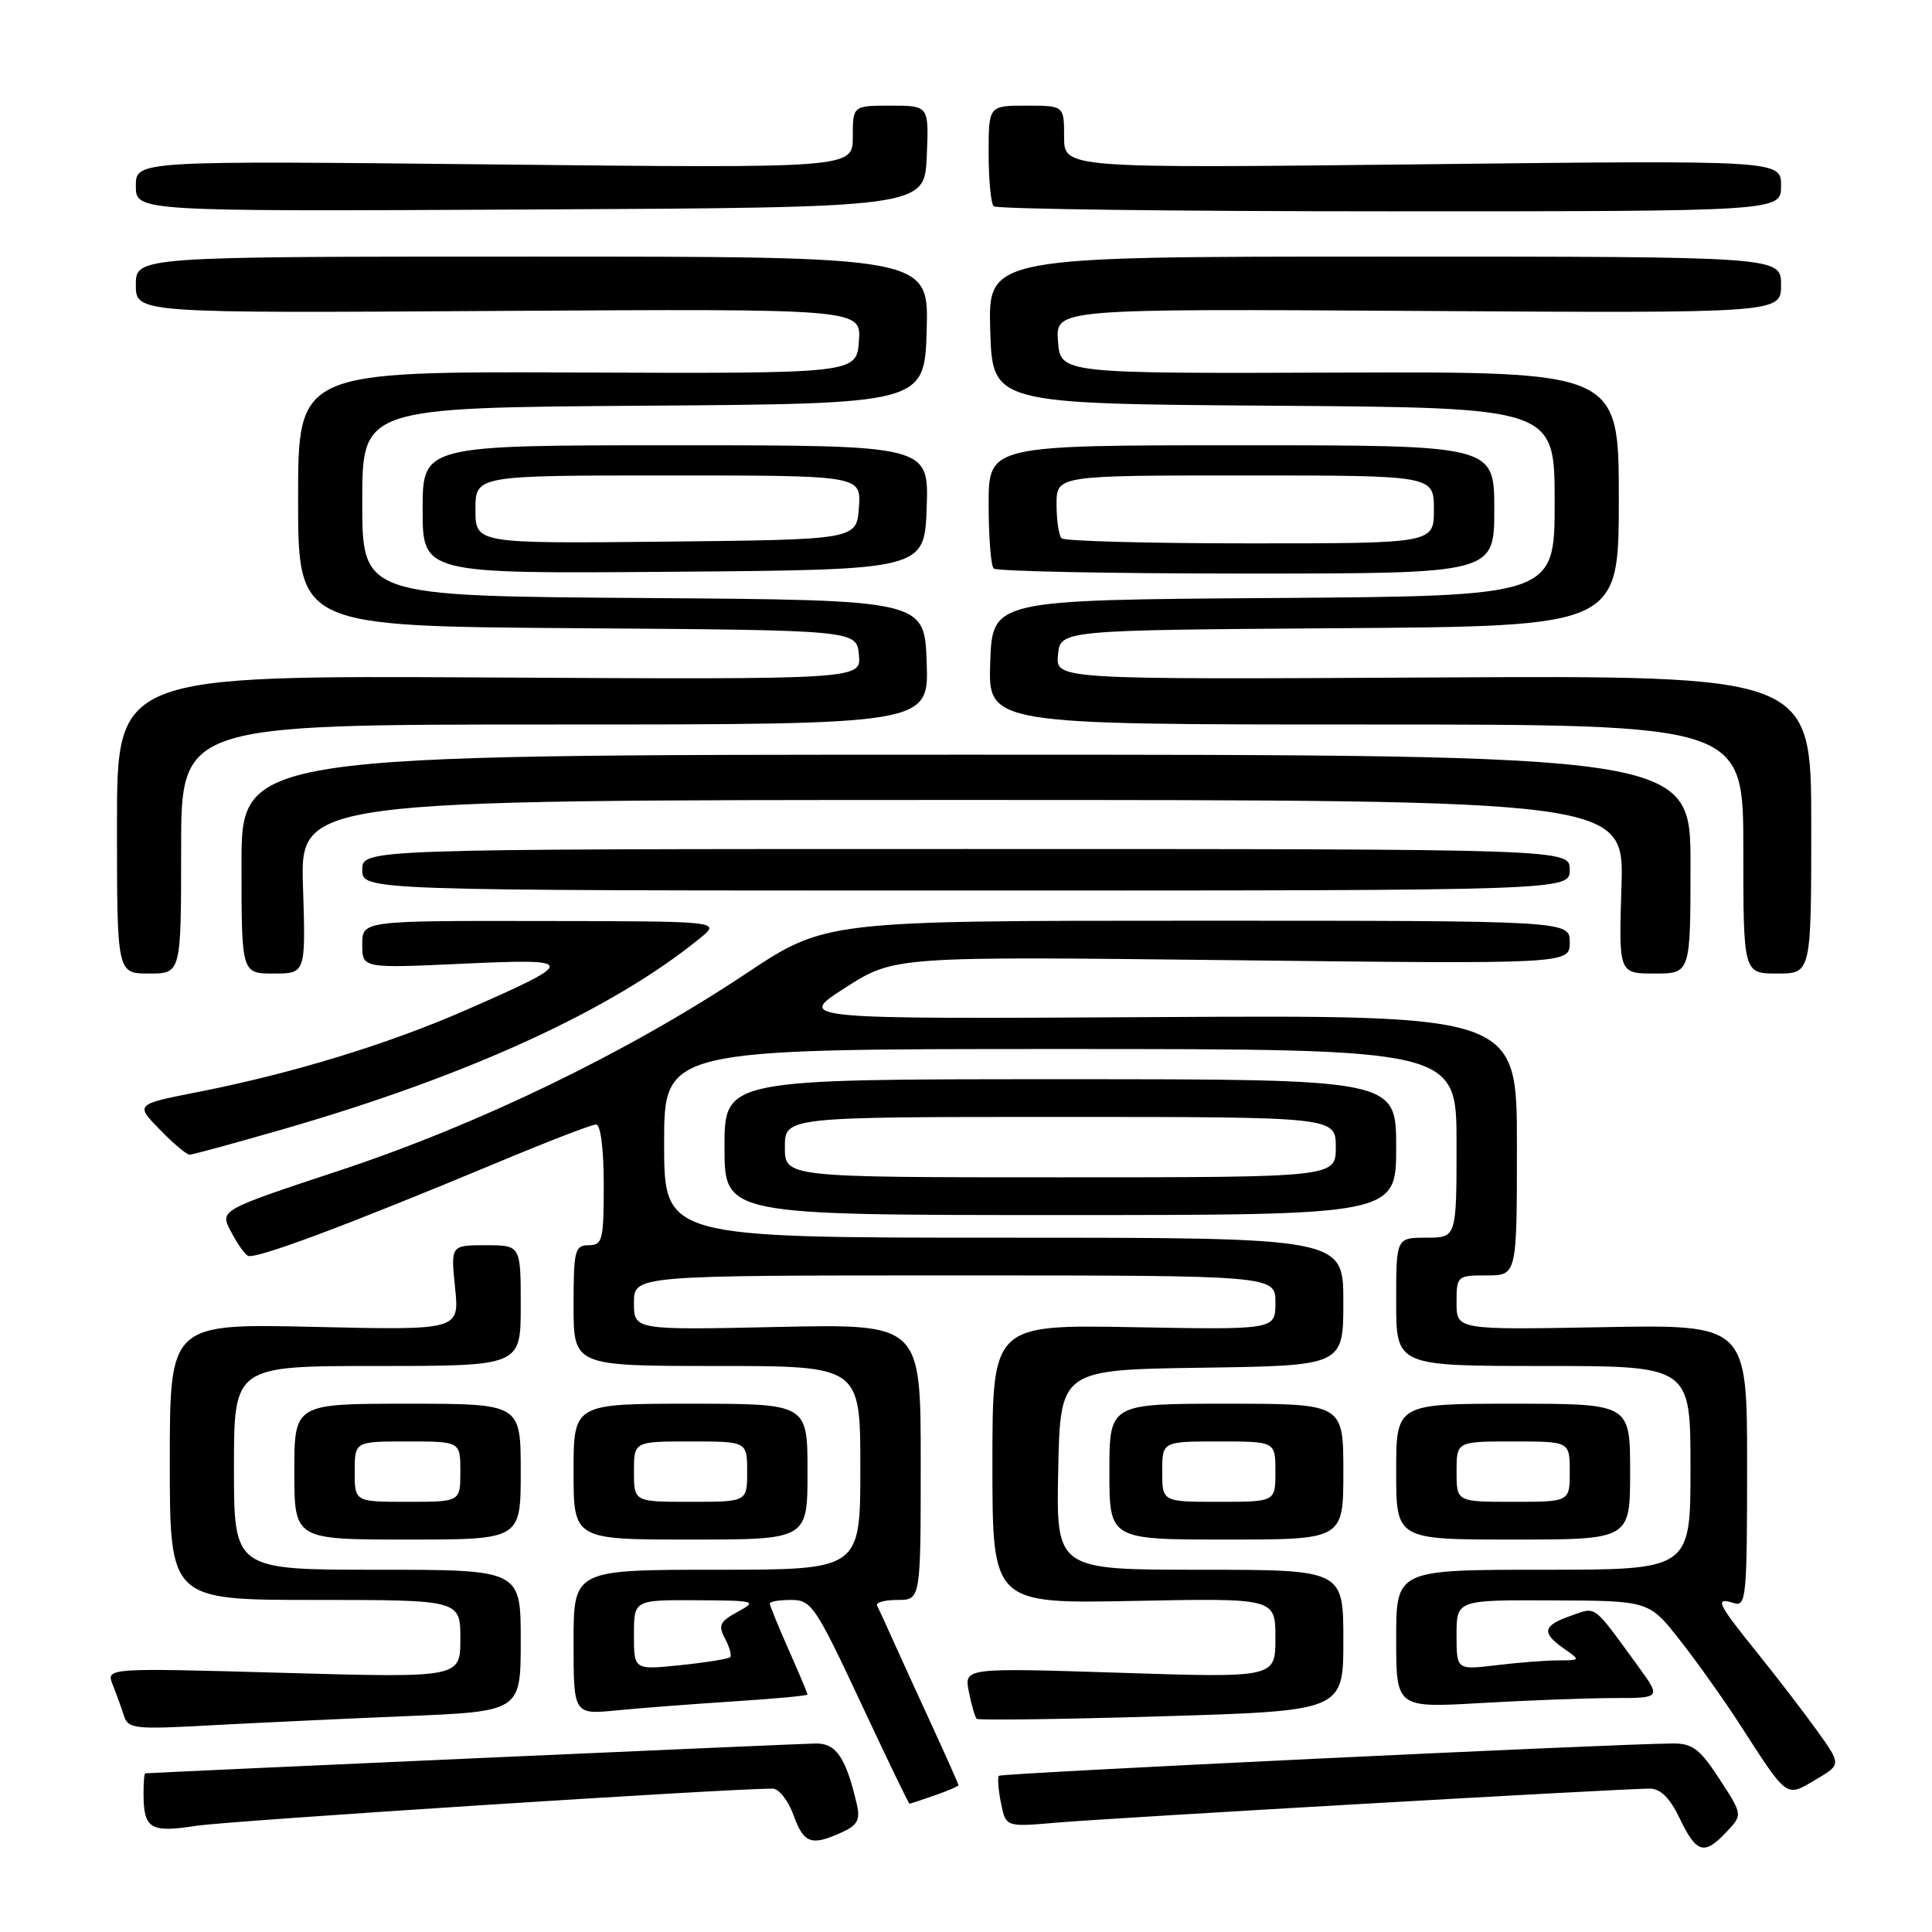 <?xml version="1.0" encoding="UTF-8" standalone="no"?>
<!DOCTYPE svg PUBLIC "-//W3C//DTD SVG 1.1//EN" "http://www.w3.org/Graphics/SVG/1.1/DTD/svg11.dtd" >
<svg xmlns="http://www.w3.org/2000/svg" xmlns:xlink="http://www.w3.org/1999/xlink" version="1.1" viewBox="0 0 256 256">
 <g >
 <path fill="currentColor"
d=" M 228.78 242.73 C 230.92 240.46 230.92 240.46 227.84 235.73 C 225.24 231.74 224.27 231.00 221.63 231.02 C 213.86 231.07 132.71 234.95 132.37 235.30 C 132.16 235.51 132.27 237.12 132.63 238.89 C 133.27 242.09 133.27 242.09 139.88 241.52 C 146.76 240.91 214.91 237.00 218.59 237.00 C 220.04 237.00 221.26 238.22 222.59 240.99 C 224.79 245.58 225.83 245.88 228.78 242.73 Z  M 111.51 242.81 C 113.64 241.85 114.01 241.15 113.53 239.06 C 112.10 232.92 110.81 231.00 108.13 231.02 C 106.26 231.03 21.52 234.81 19.25 234.98 C 19.11 234.99 19.01 236.24 19.02 237.75 C 19.04 242.34 19.93 242.87 26.00 241.93 C 30.36 241.26 96.33 237.00 102.38 237.00 C 103.20 237.00 104.44 238.57 105.14 240.50 C 106.50 244.28 107.50 244.64 111.51 242.81 Z  M 123.85 237.90 C 125.58 237.30 127.00 236.69 127.00 236.54 C 127.00 236.40 125.47 232.96 123.60 228.89 C 121.73 224.83 119.39 219.70 118.40 217.50 C 117.42 215.30 116.43 213.16 116.22 212.75 C 116.01 212.34 117.22 212.00 118.92 212.00 C 122.00 212.00 122.00 212.00 122.00 193.71 C 122.00 175.42 122.00 175.42 103.00 175.83 C 84.00 176.24 84.00 176.24 84.00 172.62 C 84.00 169.00 84.00 169.00 126.50 169.00 C 169.00 169.00 169.00 169.00 169.00 172.60 C 169.00 176.20 169.00 176.20 150.25 175.86 C 131.50 175.52 131.50 175.52 131.50 194.01 C 131.50 212.50 131.50 212.50 150.25 212.13 C 169.00 211.76 169.00 211.76 169.00 217.04 C 169.00 222.32 169.00 222.32 148.37 221.65 C 127.75 220.99 127.75 220.99 128.38 224.17 C 128.73 225.92 129.20 227.53 129.41 227.75 C 129.63 227.96 140.65 227.82 153.90 227.42 C 178.00 226.70 178.00 226.70 178.00 217.35 C 178.00 208.00 178.00 208.00 158.97 208.00 C 139.94 208.00 139.94 208.00 140.22 194.75 C 140.50 181.50 140.50 181.50 159.25 181.23 C 178.00 180.96 178.00 180.96 178.00 172.48 C 178.00 164.00 178.00 164.00 133.00 164.00 C 88.00 164.00 88.00 164.00 88.00 151.50 C 88.00 139.00 88.00 139.00 140.50 139.00 C 193.00 139.00 193.00 139.00 193.00 151.50 C 193.00 164.00 193.00 164.00 189.00 164.00 C 185.00 164.00 185.00 164.00 185.00 172.50 C 185.00 181.00 185.00 181.00 204.50 181.00 C 224.00 181.00 224.00 181.00 224.00 194.50 C 224.00 208.00 224.00 208.00 204.50 208.00 C 185.00 208.00 185.00 208.00 185.00 217.15 C 185.00 226.31 185.00 226.31 196.25 225.66 C 202.44 225.30 210.34 225.01 213.81 225.00 C 220.12 225.00 220.12 225.00 217.03 220.75 C 210.96 212.42 211.59 212.90 208.14 214.10 C 204.42 215.40 204.22 216.34 207.22 218.44 C 209.45 220.00 209.45 220.00 206.47 220.01 C 204.84 220.01 201.14 220.30 198.25 220.65 C 193.00 221.28 193.00 221.28 193.00 216.64 C 193.00 212.00 193.00 212.00 205.75 212.06 C 218.50 212.11 218.50 212.11 222.58 217.31 C 224.83 220.16 228.41 225.20 230.54 228.50 C 236.92 238.39 236.61 238.16 240.57 235.82 C 243.99 233.81 243.99 233.81 240.76 229.31 C 238.98 226.83 235.38 222.15 232.76 218.90 C 227.53 212.41 227.15 211.60 229.75 212.42 C 231.37 212.94 231.50 211.63 231.50 194.24 C 231.50 175.50 231.50 175.50 212.25 175.86 C 193.00 176.21 193.00 176.21 193.00 172.61 C 193.00 169.07 193.07 169.00 197.00 169.00 C 201.00 169.00 201.00 169.00 201.00 151.75 C 201.00 134.50 201.00 134.50 153.25 134.77 C 105.50 135.04 105.50 135.04 112.00 130.88 C 118.50 126.72 118.50 126.72 163.25 127.23 C 208.00 127.74 208.00 127.74 208.00 124.87 C 208.00 122.00 208.00 122.00 158.68 122.00 C 109.37 122.00 109.37 122.00 98.78 129.05 C 83.14 139.45 63.52 148.96 45.11 155.06 C 29.13 160.35 29.13 160.35 30.56 163.11 C 31.34 164.63 32.36 166.11 32.83 166.39 C 33.72 166.95 45.86 162.41 65.77 154.10 C 72.48 151.29 78.42 149.00 78.98 149.00 C 79.59 149.00 80.00 152.25 80.00 157.00 C 80.00 164.33 79.83 165.00 78.00 165.00 C 76.17 165.00 76.00 165.67 76.00 173.00 C 76.00 181.00 76.00 181.00 95.00 181.00 C 114.00 181.00 114.00 181.00 114.00 194.50 C 114.00 208.00 114.00 208.00 95.00 208.00 C 76.00 208.00 76.00 208.00 76.00 217.60 C 76.00 227.20 76.00 227.20 81.75 226.63 C 84.91 226.32 91.89 225.79 97.25 225.44 C 102.61 225.10 107.00 224.69 107.00 224.53 C 107.00 224.38 105.88 221.71 104.50 218.60 C 103.12 215.49 102.00 212.73 102.00 212.47 C 102.00 212.21 103.28 212.00 104.84 212.00 C 107.51 212.00 108.06 212.82 114.00 225.50 C 117.47 232.93 120.40 239.00 120.51 239.00 C 120.61 239.00 122.12 238.51 123.85 237.90 Z  M 53.75 227.40 C 69.00 226.77 69.00 226.77 69.00 217.39 C 69.00 208.00 69.00 208.00 50.00 208.00 C 31.00 208.00 31.00 208.00 31.00 194.50 C 31.00 181.00 31.00 181.00 50.00 181.00 C 69.00 181.00 69.00 181.00 69.00 173.00 C 69.00 165.00 69.00 165.00 64.36 165.00 C 59.72 165.00 59.72 165.00 60.30 170.63 C 60.88 176.26 60.88 176.26 41.69 175.82 C 22.50 175.38 22.50 175.38 22.50 193.69 C 22.50 212.00 22.50 212.00 41.75 212.00 C 61.00 212.00 61.00 212.00 61.00 217.16 C 61.00 222.32 61.00 222.32 37.52 221.66 C 14.04 221.00 14.04 221.00 14.94 223.25 C 15.43 224.49 16.10 226.34 16.43 227.36 C 16.97 229.07 17.88 229.17 27.76 228.62 C 33.67 228.30 45.36 227.75 53.75 227.40 Z  M 69.00 195.00 C 69.00 186.00 69.00 186.00 54.00 186.00 C 39.00 186.00 39.00 186.00 39.00 195.00 C 39.00 204.00 39.00 204.00 54.00 204.00 C 69.00 204.00 69.00 204.00 69.00 195.00 Z  M 107.00 195.00 C 107.00 186.00 107.00 186.00 91.50 186.00 C 76.00 186.00 76.00 186.00 76.00 195.00 C 76.00 204.00 76.00 204.00 91.50 204.00 C 107.00 204.00 107.00 204.00 107.00 195.00 Z  M 178.00 195.00 C 178.00 186.00 178.00 186.00 162.50 186.00 C 147.00 186.00 147.00 186.00 147.00 195.00 C 147.00 204.00 147.00 204.00 162.50 204.00 C 178.00 204.00 178.00 204.00 178.00 195.00 Z  M 216.00 195.00 C 216.00 186.00 216.00 186.00 200.50 186.00 C 185.00 186.00 185.00 186.00 185.00 195.00 C 185.00 204.00 185.00 204.00 200.50 204.00 C 216.00 204.00 216.00 204.00 216.00 195.00 Z  M 185.00 152.00 C 185.00 143.00 185.00 143.00 140.50 143.00 C 96.00 143.00 96.00 143.00 96.00 152.00 C 96.00 161.00 96.00 161.00 140.50 161.00 C 185.00 161.00 185.00 161.00 185.00 152.00 Z  M 37.67 149.58 C 62.16 142.50 81.15 133.78 92.79 124.29 C 95.50 122.07 95.50 122.07 71.75 122.04 C 48.00 122.00 48.00 122.00 48.00 125.15 C 48.00 128.31 48.00 128.31 61.25 127.70 C 76.62 126.99 76.64 127.31 61.64 133.88 C 51.38 138.37 38.68 142.25 26.26 144.69 C 17.92 146.33 17.92 146.33 21.16 149.66 C 22.94 151.50 24.72 153.00 25.12 153.00 C 25.51 153.00 31.16 151.46 37.67 149.58 Z  M 24.00 112.50 C 24.00 96.00 24.00 96.00 73.54 96.00 C 123.08 96.00 123.08 96.00 122.79 87.75 C 122.50 79.50 122.50 79.50 85.25 79.24 C 48.00 78.98 48.00 78.98 48.00 66.50 C 48.00 54.02 48.00 54.02 85.25 53.76 C 122.50 53.50 122.50 53.50 122.79 43.75 C 123.07 34.00 123.07 34.00 70.54 34.00 C 18.00 34.00 18.00 34.00 18.00 37.75 C 18.00 41.50 18.00 41.50 66.06 41.20 C 114.12 40.91 114.12 40.91 113.81 45.20 C 113.50 49.50 113.50 49.50 76.50 49.36 C 39.50 49.21 39.50 49.21 39.50 66.09 C 39.50 82.98 39.50 82.98 76.50 83.24 C 113.50 83.50 113.50 83.50 113.81 86.77 C 114.13 90.04 114.13 90.04 64.81 89.77 C 15.50 89.50 15.50 89.50 15.50 109.25 C 15.50 129.00 15.50 129.00 19.75 129.00 C 24.00 129.00 24.00 129.00 24.00 112.50 Z  M 40.15 117.50 C 39.78 106.00 39.78 106.00 127.50 106.00 C 215.22 106.00 215.22 106.00 214.85 117.50 C 214.49 129.00 214.49 129.00 219.24 129.00 C 224.00 129.00 224.00 129.00 224.00 114.50 C 224.00 100.00 224.00 100.00 128.00 100.00 C 32.00 100.00 32.00 100.00 32.00 114.50 C 32.00 129.00 32.00 129.00 36.26 129.00 C 40.51 129.00 40.51 129.00 40.15 117.50 Z  M 240.00 109.25 C 240.00 89.50 240.00 89.50 189.94 89.77 C 139.87 90.04 139.87 90.04 140.19 86.77 C 140.50 83.50 140.50 83.50 177.50 83.24 C 214.50 82.98 214.50 82.98 214.50 66.11 C 214.50 49.24 214.50 49.24 177.50 49.37 C 140.50 49.50 140.50 49.50 140.19 45.20 C 139.88 40.91 139.88 40.91 187.94 41.20 C 236.00 41.50 236.00 41.50 236.00 37.75 C 236.00 34.00 236.00 34.00 183.46 34.00 C 130.93 34.00 130.93 34.00 131.21 43.75 C 131.50 53.50 131.50 53.50 168.75 53.76 C 206.00 54.02 206.00 54.02 206.00 66.50 C 206.00 78.98 206.00 78.98 168.75 79.24 C 131.50 79.50 131.50 79.50 131.21 87.75 C 130.92 96.00 130.92 96.00 180.96 96.00 C 231.00 96.00 231.00 96.00 231.00 112.50 C 231.00 129.00 231.00 129.00 235.50 129.00 C 240.00 129.00 240.00 129.00 240.00 109.25 Z  M 208.00 115.25 C 208.00 112.50 208.00 112.50 128.00 112.50 C 48.00 112.50 48.00 112.50 48.00 115.25 C 48.00 118.00 48.00 118.00 128.00 118.00 C 208.00 118.00 208.00 118.00 208.00 115.25 Z  M 122.79 67.25 C 123.08 59.00 123.08 59.00 89.54 59.00 C 56.00 59.00 56.00 59.00 56.00 67.51 C 56.00 76.03 56.00 76.03 89.25 75.76 C 122.50 75.50 122.50 75.50 122.79 67.25 Z  M 198.00 67.50 C 198.00 59.00 198.00 59.00 164.50 59.00 C 131.00 59.00 131.00 59.00 131.00 66.83 C 131.00 71.14 131.30 74.97 131.67 75.33 C 132.03 75.70 147.11 76.00 165.17 76.00 C 198.00 76.00 198.00 76.00 198.00 67.50 Z  M 122.80 20.75 C 123.09 14.00 123.09 14.00 118.05 14.00 C 113.00 14.00 113.00 14.00 113.00 18.14 C 113.00 22.29 113.00 22.29 65.50 21.79 C 18.00 21.29 18.00 21.29 18.00 24.65 C 18.00 28.02 18.00 28.02 70.25 27.76 C 122.50 27.50 122.50 27.50 122.80 20.75 Z  M 236.00 24.62 C 236.00 21.23 236.00 21.23 188.50 21.77 C 141.00 22.30 141.00 22.30 141.00 18.15 C 141.00 14.00 141.00 14.00 136.00 14.00 C 131.00 14.00 131.00 14.00 131.00 20.33 C 131.00 23.82 131.30 26.97 131.67 27.33 C 132.03 27.70 155.66 28.00 184.17 28.00 C 236.00 28.00 236.00 28.00 236.00 24.62 Z  M 84.00 216.64 C 84.00 212.00 84.00 212.00 92.25 212.04 C 100.15 212.08 100.38 212.14 97.74 213.58 C 95.37 214.86 95.13 215.37 96.07 217.12 C 96.67 218.25 96.98 219.36 96.75 219.58 C 96.52 219.81 93.56 220.29 90.17 220.64 C 84.00 221.28 84.00 221.28 84.00 216.64 Z  M 47.00 195.00 C 47.00 191.00 47.00 191.00 54.00 191.00 C 61.00 191.00 61.00 191.00 61.00 195.00 C 61.00 199.00 61.00 199.00 54.00 199.00 C 47.00 199.00 47.00 199.00 47.00 195.00 Z  M 84.00 195.00 C 84.00 191.00 84.00 191.00 91.50 191.00 C 99.00 191.00 99.00 191.00 99.00 195.00 C 99.00 199.00 99.00 199.00 91.50 199.00 C 84.00 199.00 84.00 199.00 84.00 195.00 Z  M 154.00 195.00 C 154.00 191.00 154.00 191.00 161.50 191.00 C 169.00 191.00 169.00 191.00 169.00 195.00 C 169.00 199.00 169.00 199.00 161.50 199.00 C 154.00 199.00 154.00 199.00 154.00 195.00 Z  M 193.00 195.00 C 193.00 191.00 193.00 191.00 200.50 191.00 C 208.00 191.00 208.00 191.00 208.00 195.00 C 208.00 199.00 208.00 199.00 200.50 199.00 C 193.00 199.00 193.00 199.00 193.00 195.00 Z  M 104.00 152.00 C 104.00 148.00 104.00 148.00 140.50 148.00 C 177.00 148.00 177.00 148.00 177.00 152.00 C 177.00 156.00 177.00 156.00 140.50 156.00 C 104.00 156.00 104.00 156.00 104.00 152.00 Z  M 63.00 67.52 C 63.00 63.00 63.00 63.00 88.56 63.00 C 114.11 63.00 114.11 63.00 113.81 67.25 C 113.50 71.50 113.50 71.50 88.25 71.77 C 63.00 72.03 63.00 72.03 63.00 67.52 Z  M 140.67 71.33 C 140.30 70.97 140.00 68.94 140.00 66.83 C 140.00 63.00 140.00 63.00 165.00 63.00 C 190.00 63.00 190.00 63.00 190.00 67.50 C 190.00 72.00 190.00 72.00 165.67 72.00 C 152.28 72.00 141.03 71.70 140.67 71.33 Z "/>
</g>
</svg>